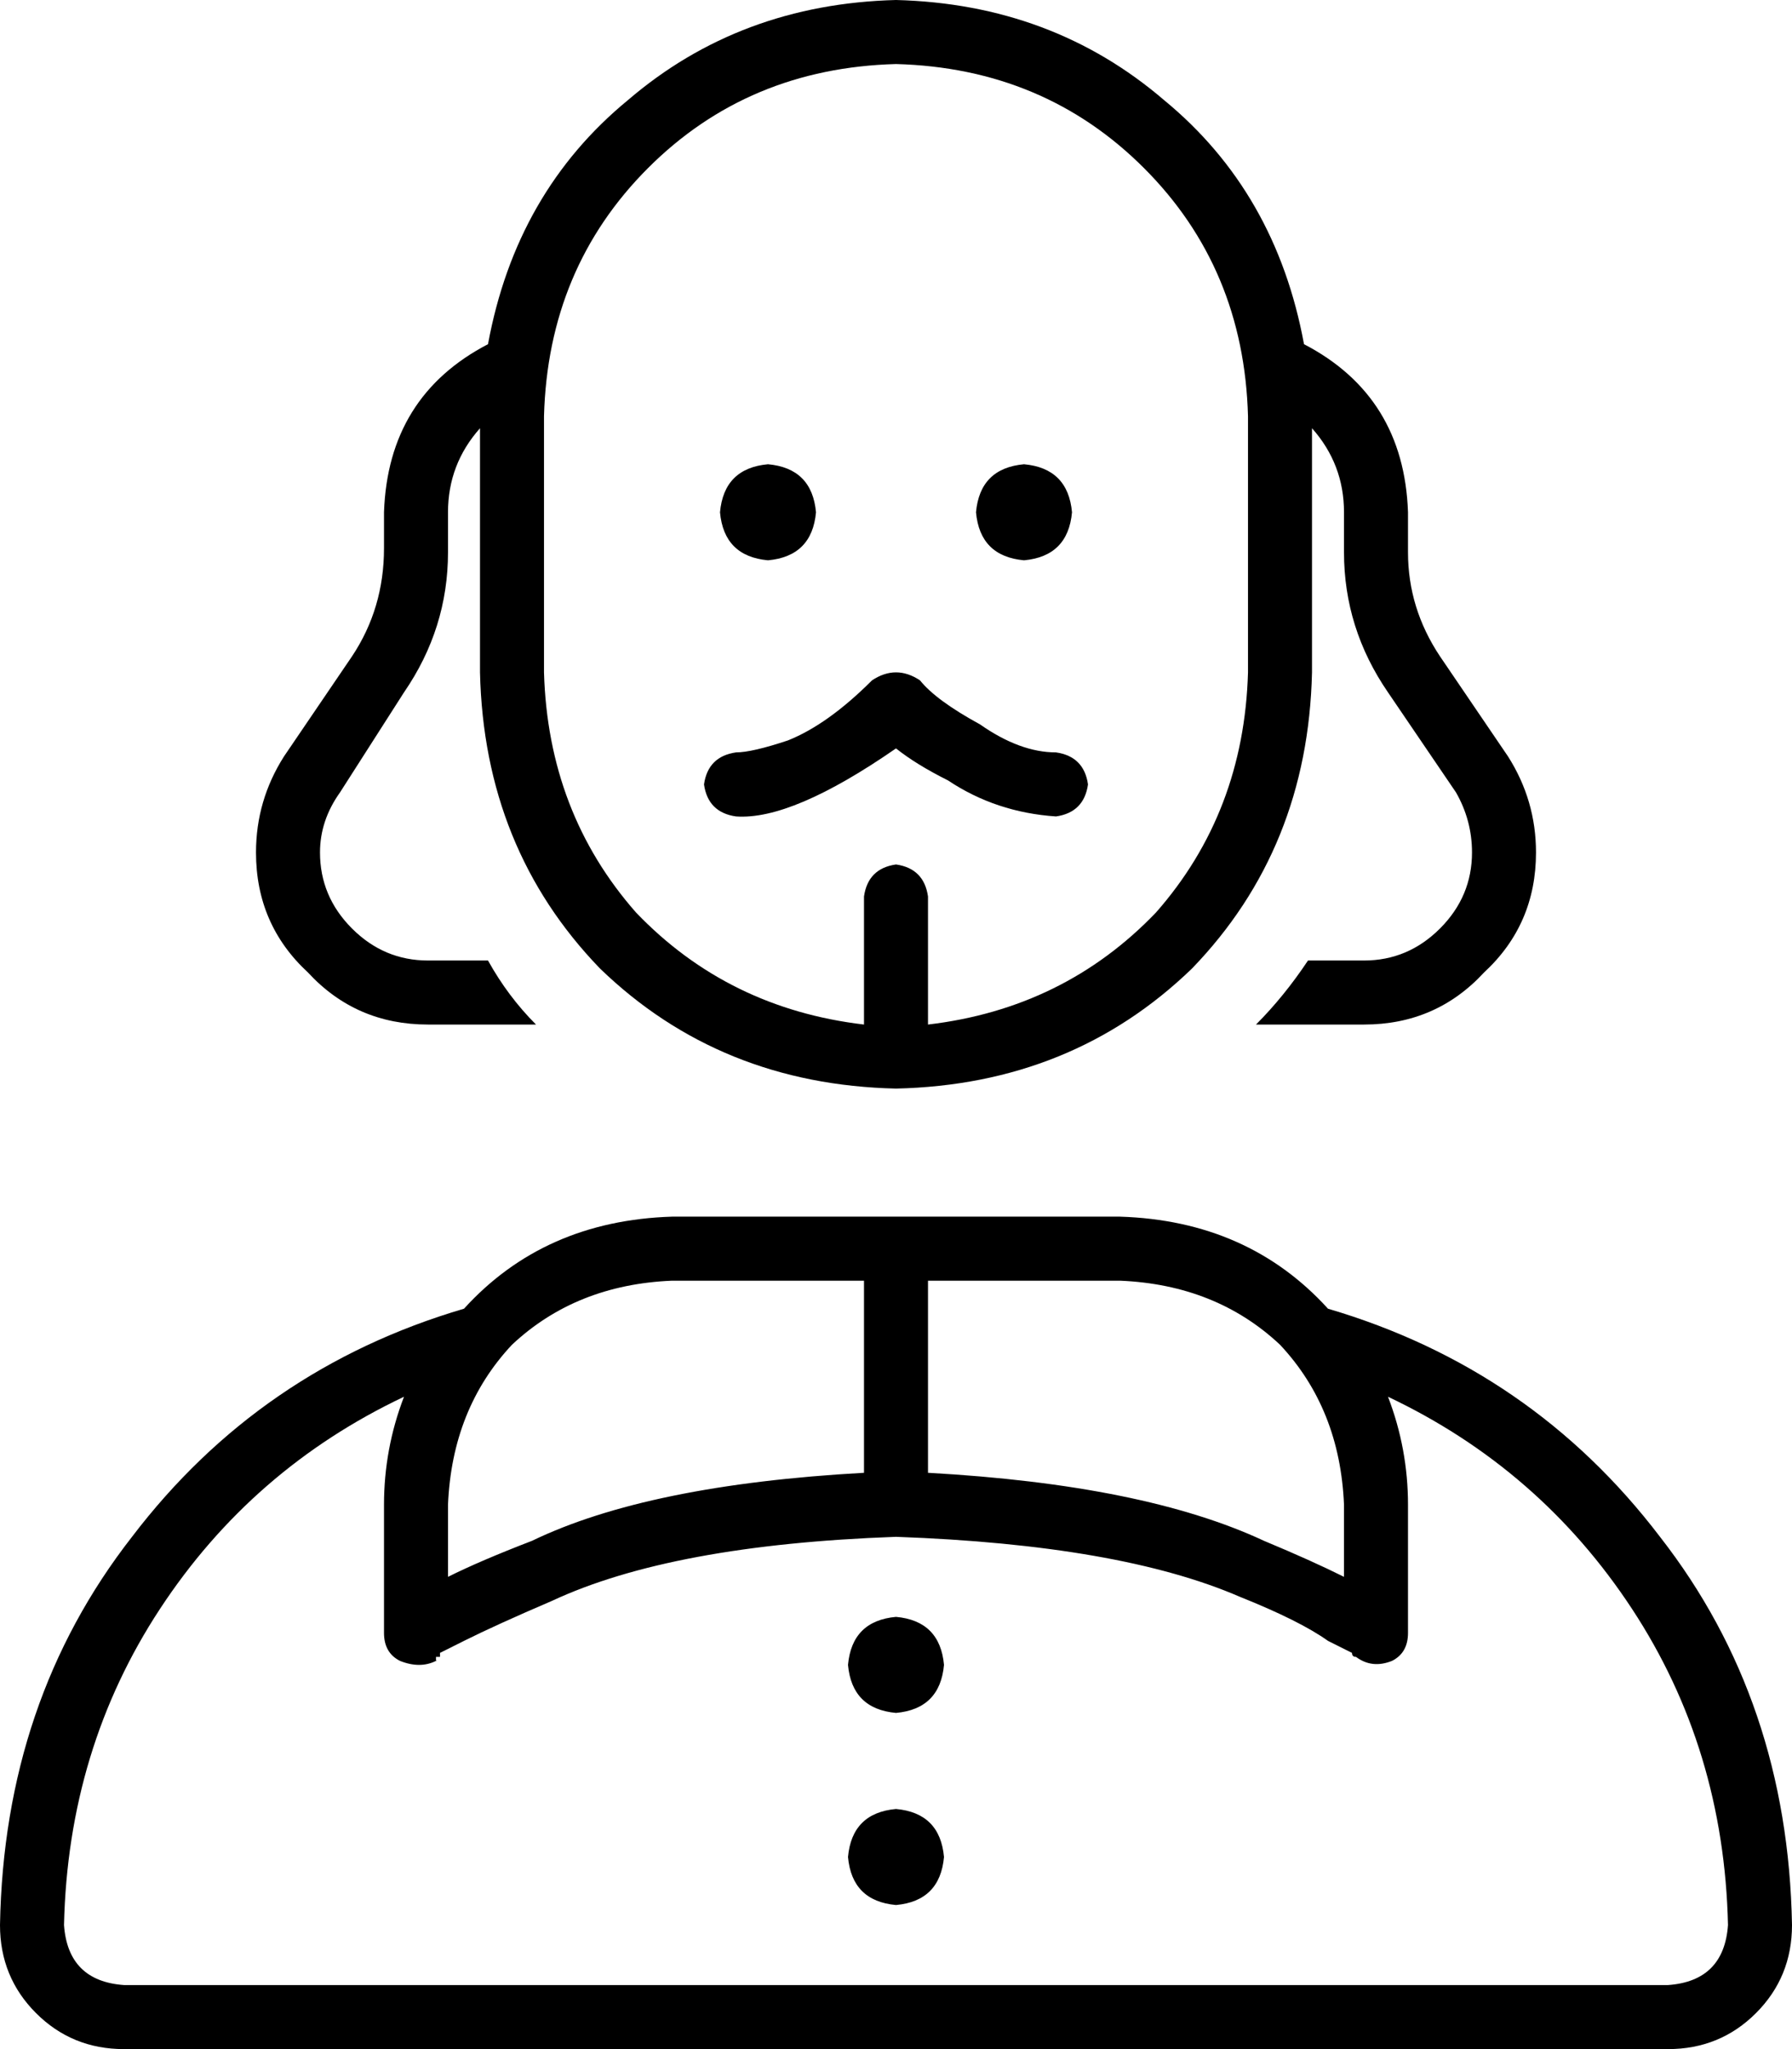<svg xmlns="http://www.w3.org/2000/svg" viewBox="0 0 448 512">
    <path d="M 312 168 L 312 104 Q 311 67 286 42 Q 261 17 224 16 Q 187 17 162 42 Q 137 67 136 104 L 136 168 Q 137 203 159 228 Q 182 252 216 256 L 216 224 Q 217 217 224 216 Q 231 217 232 224 L 232 256 Q 266 252 289 228 Q 311 203 312 168 L 312 168 Z M 120 107 Q 112 116 112 128 L 112 138 Q 112 157 101 173 L 85 198 Q 80 205 80 213 Q 80 224 88 232 Q 96 240 107 240 L 122 240 Q 127 249 134 256 L 107 256 Q 89 256 77 243 Q 64 231 64 213 Q 64 200 71 189 L 88 164 Q 96 152 96 137 L 96 128 Q 97 99 122 86 Q 129 48 157 25 Q 185 1 224 0 Q 263 1 291 25 Q 319 48 326 86 Q 351 99 352 128 L 352 138 Q 352 152 360 164 L 377 189 Q 384 200 384 213 Q 384 231 371 243 Q 359 256 341 256 L 314 256 Q 321 249 327 240 L 341 240 Q 352 240 360 232 Q 368 224 368 213 Q 368 205 364 198 L 347 173 Q 336 157 336 138 L 336 128 Q 336 116 328 107 L 328 168 Q 327 212 298 242 Q 268 271 224 272 Q 180 271 150 242 Q 121 212 120 168 L 120 107 L 120 107 Z M 352 376 L 352 408 Q 352 413 348 415 Q 343 417 339 414 L 339 414 L 339 414 L 339 414 Q 339 414 339 414 Q 338 414 338 413 Q 336 412 332 410 Q 325 405 310 399 Q 280 386 224 384 Q 168 386 138 400 Q 124 406 116 410 Q 112 412 110 413 Q 110 414 110 414 Q 109 414 109 414 L 109 415 L 109 415 L 104 408 Q 110 416 109 415 Q 105 417 100 415 Q 96 413 96 408 L 96 376 Q 96 362 101 349 Q 63 367 40 402 Q 17 437 16 481 Q 17 495 31 496 L 417 496 Q 431 495 432 481 Q 431 437 408 402 Q 385 367 347 349 Q 352 362 352 376 L 352 376 Z M 0 481 Q 1 425 33 384 L 33 384 Q 65 342 116 327 Q 136 305 168 304 L 280 304 Q 312 305 332 327 Q 383 342 415 384 Q 447 425 448 481 Q 448 494 439 503 Q 430 512 417 512 L 31 512 Q 18 512 9 503 Q 0 494 0 481 L 0 481 Z M 168 320 Q 144 321 128 336 L 128 336 Q 113 352 112 376 L 112 394 Q 120 390 133 385 Q 162 371 216 368 L 216 368 L 216 320 L 168 320 L 168 320 Z M 232 320 L 232 368 L 232 368 Q 286 371 316 385 Q 328 390 336 394 L 336 376 Q 335 352 320 336 Q 304 321 280 320 L 232 320 L 232 320 Z M 212 416 Q 213 405 224 404 Q 235 405 236 416 Q 235 427 224 428 Q 213 427 212 416 L 212 416 Z M 224 452 Q 235 453 236 464 Q 235 475 224 476 Q 213 475 212 464 Q 213 453 224 452 L 224 452 Z M 230 170 Q 234 175 245 181 Q 255 188 264 188 Q 271 189 272 196 Q 271 203 264 204 Q 249 203 237 195 Q 229 191 224 187 Q 198 205 184 204 Q 177 203 176 196 Q 177 189 184 188 Q 188 188 197 185 Q 207 181 218 170 Q 224 166 230 170 L 230 170 Z M 180 128 Q 181 117 192 116 Q 203 117 204 128 Q 203 139 192 140 Q 181 139 180 128 L 180 128 Z M 256 116 Q 267 117 268 128 Q 267 139 256 140 Q 245 139 244 128 Q 245 117 256 116 L 256 116 Z"/>
</svg>
